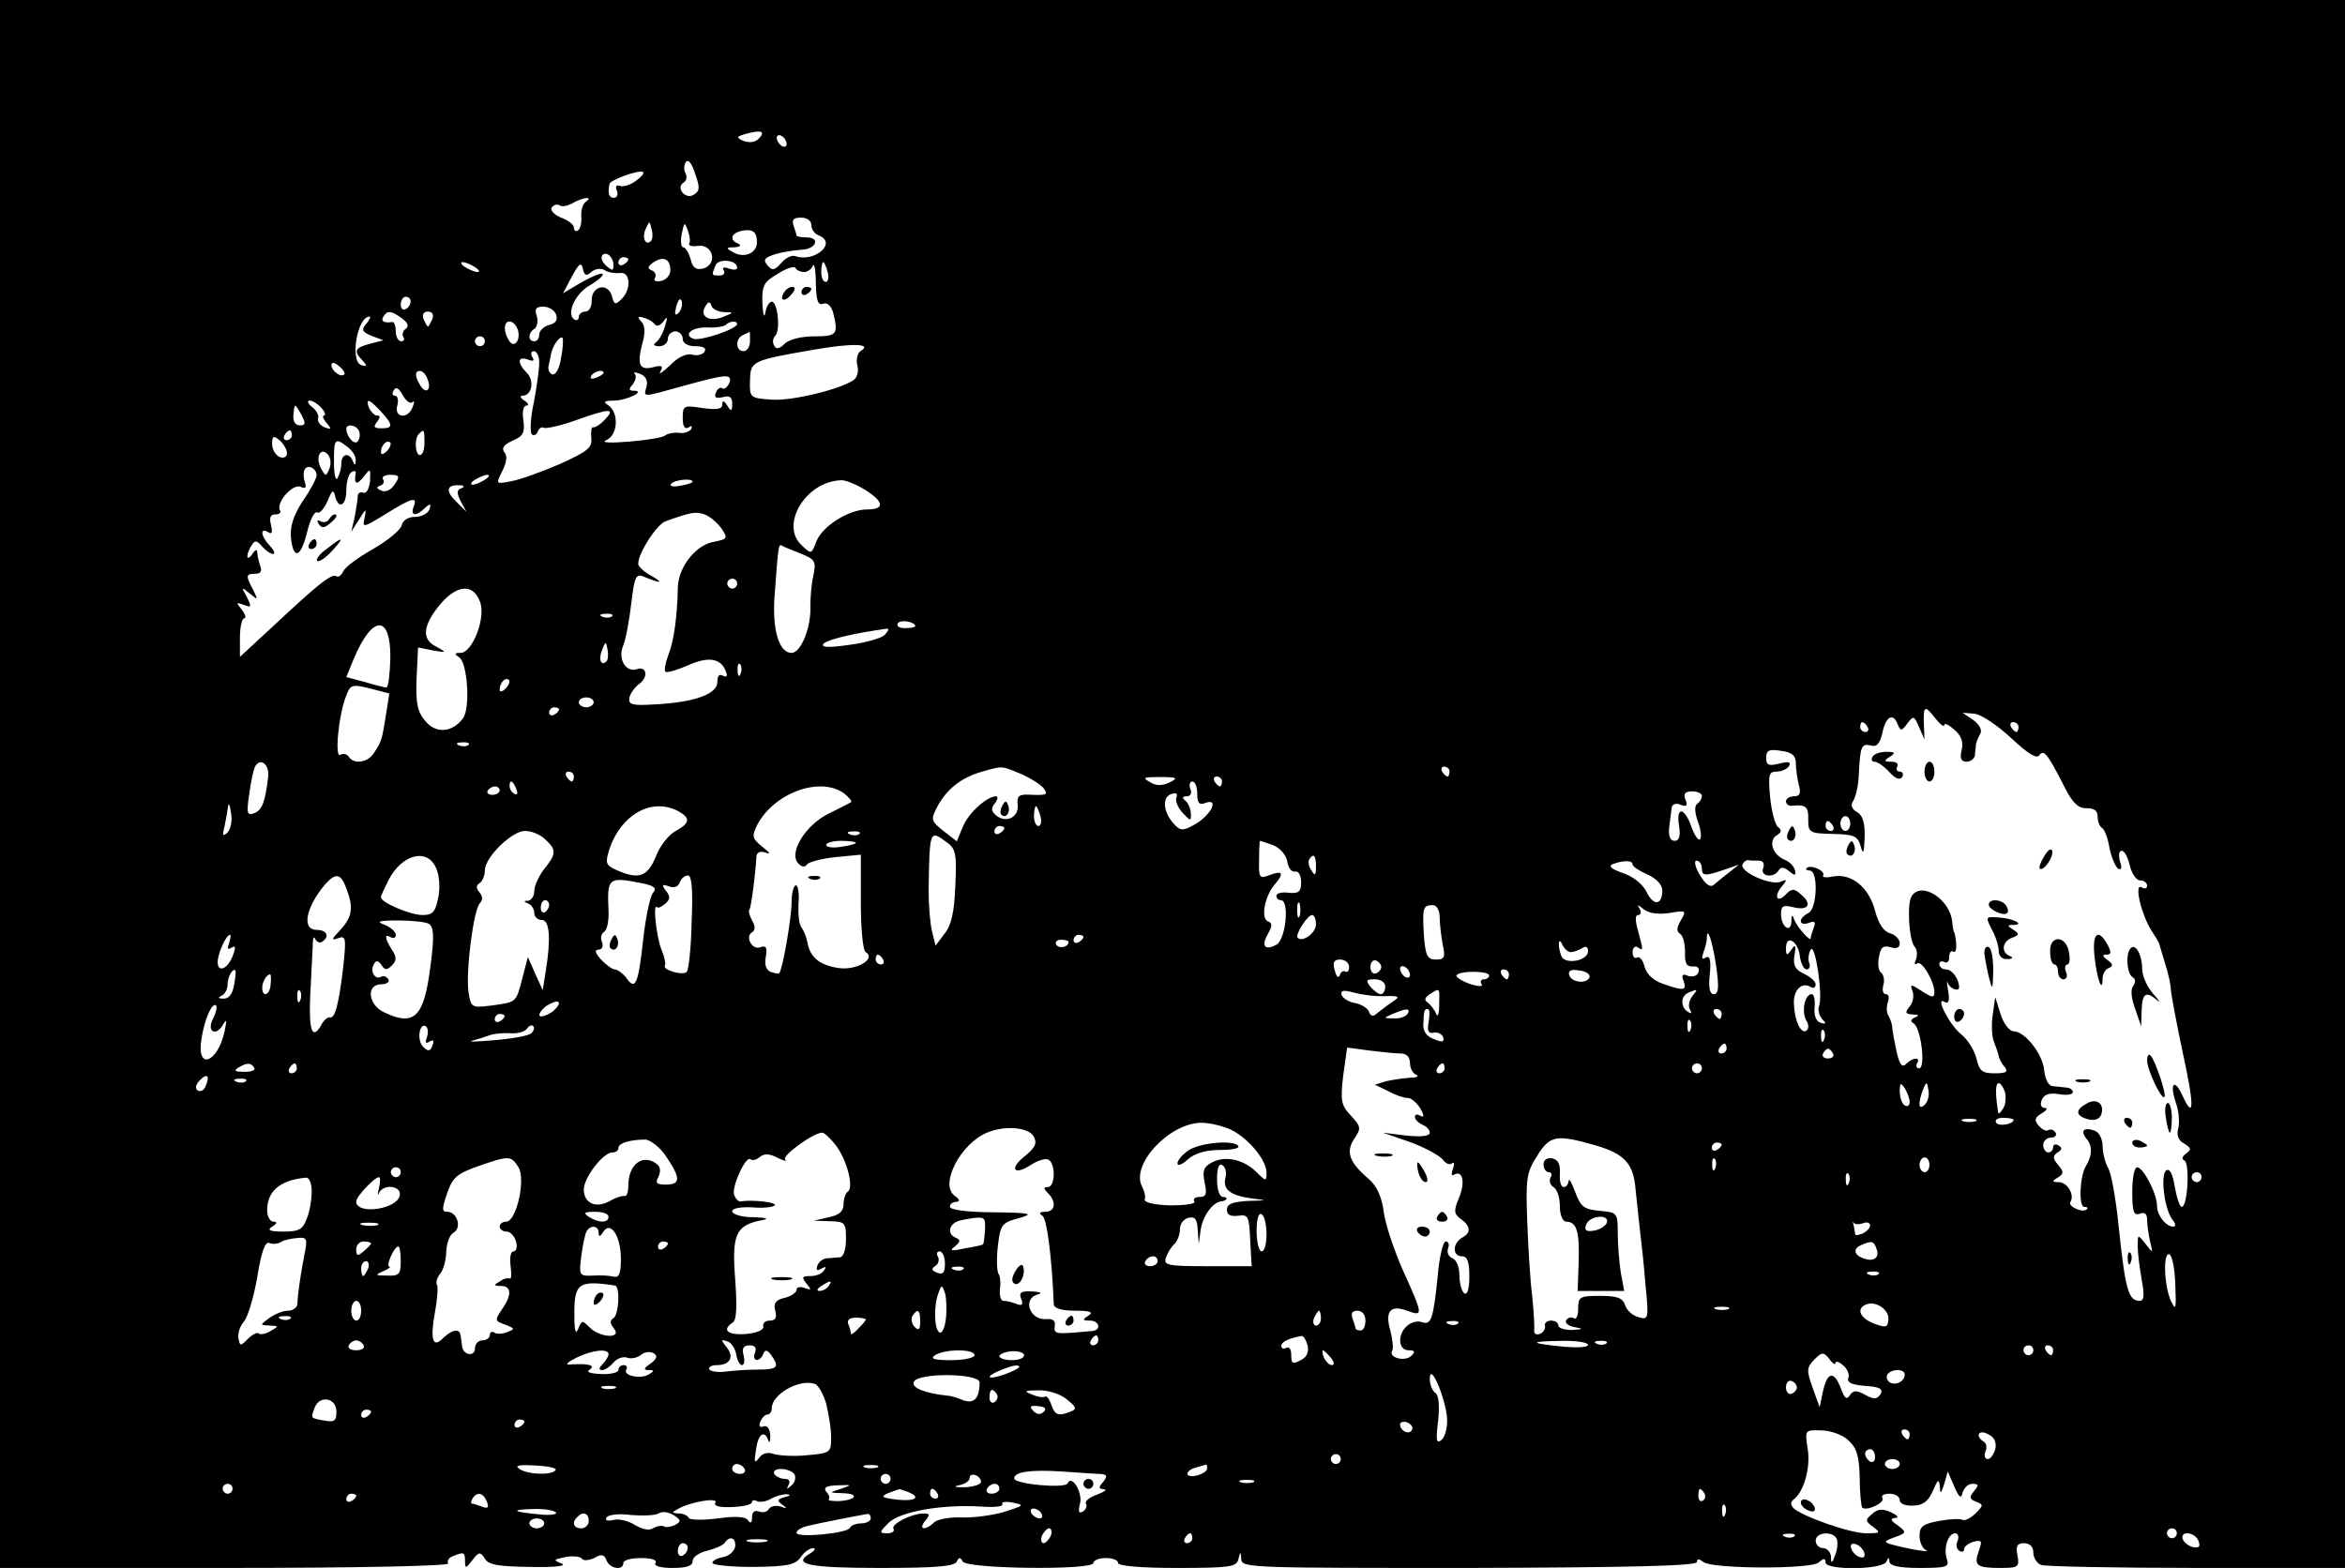 <?xml version="1.0" standalone="no"?>
<!DOCTYPE svg PUBLIC "-//W3C//DTD SVG 20010904//EN"
 "http://www.w3.org/TR/2001/REC-SVG-20010904/DTD/svg10.dtd">
<svg version="1.0" xmlns="http://www.w3.org/2000/svg"
 width="474pt" height="317pt" viewBox="0 0 474 317"
 preserveAspectRatio="xMidYMid meet">

<g transform="translate(0,317) scale(0.1,-0.1)"
fill="#000000" stroke="none">
<path d="M0 1585 l0 -1585 456 0 c265 0 453 4 450 9 -3 5 1 12 10 15 22 9 24
8 24 -11 0 -15 2 -14 15 3 13 17 16 17 25 3 7 -13 28 -16 92 -17 50 -1 75 2
63 7 -17 7 -17 8 8 13 15 3 30 1 33 -3 3 -5 14 -4 25 1 15 9 21 7 25 -5 7 -17
34 -21 34 -5 0 6 16 10 36 10 21 0 33 -4 29 -10 -4 -6 10 -10 34 -10 29 0 41
4 41 14 0 8 13 17 30 21 16 4 32 11 35 16 10 15 23 10 21 -8 -2 -10 -13 -19
-24 -21 -12 -2 -22 -7 -22 -12 0 -4 37 -8 83 -8 68 1 84 4 95 19 7 11 19 19
25 19 7 0 4 -5 -6 -11 -37 -22 -1 -29 143 -29 109 0 150 3 154 13 4 9 7 9 12
0 7 -15 264 -18 264 -3 0 5 11 10 25 10 14 0 25 -4 25 -10 0 -6 46 -10 119
-10 105 0 120 2 124 17 4 17 5 17 6 0 1 -17 27 -17 461 -17 318 1 460 4 460
12 0 7 4 7 13 0 17 -14 216 -15 233 -1 10 9 14 9 14 0 0 -16 117 -15 123 2 4
9 6 9 6 0 1 -9 20 -13 62 -13 54 0 60 2 54 19 -7 22 3 51 17 51 6 0 8 -7 5
-15 -4 -8 -2 -17 3 -20 6 -4 10 -2 10 3 0 5 9 12 19 15 17 4 18 2 11 -18 -11
-30 -5 -35 43 -35 37 0 39 2 35 25 -4 19 -1 25 13 25 12 0 19 -7 19 -19 0 -10
7 -22 16 -25 9 -3 150 -6 315 -6 l299 0 0 1585 0 1585 -2370 0 -2370 0 0
-1585z m1533 1304 c-7 -7 -19 -8 -30 -4 -16 7 -15 9 7 15 30 8 38 4 23 -11z
m57 -10 c0 -6 -4 -7 -10 -4 -5 3 -10 11 -10 16 0 6 5 7 10 4 6 -3 10 -11 10
-16z m-188 -103 c-17 -10 -37 15 -20 25 6 4 7 12 4 18 -4 6 -4 16 0 23 5 7 12
-1 19 -23 10 -28 10 -35 -3 -43z m-117 28 c-11 -8 -25 -12 -32 -10 -7 3 -10
-1 -6 -10 3 -7 0 -14 -6 -14 -10 0 -13 9 -9 28 1 8 61 30 68 24 3 -2 -4 -10
-15 -18z m-101 -42 c-6 -4 -10 -17 -9 -30 1 -13 -2 -25 -7 -28 -4 -3 -8 0 -8
6 0 6 -12 15 -26 20 -14 6 -22 15 -19 20 4 6 11 8 16 5 5 -4 17 -1 26 4 20 12
44 15 27 3z m456 -47 c0 -9 7 -18 15 -21 38 -15 -8 -55 -47 -42 -7 3 -20 -3
-29 -14 -14 -15 -18 -16 -28 -4 -9 11 -6 15 16 22 16 5 39 8 52 9 13 0 26 6
28 13 3 7 -4 12 -16 12 -12 0 -21 2 -21 4 0 2 -3 11 -6 20 -4 12 0 16 15 16
12 0 21 -6 21 -15z m-324 -32 c-11 -11 -19 6 -11 24 8 17 8 17 12 0 3 -10 2
-21 -1 -24z m77 -5 c-2 -5 6 -7 19 -5 30 3 39 -38 9 -46 -14 -3 -21 1 -25 19
-4 13 -10 24 -15 24 -4 0 -6 12 -3 27 5 24 6 25 12 8 4 -11 6 -23 3 -27z m137
2 c0 -22 -26 -33 -48 -20 -15 8 -15 10 3 10 11 1 14 4 8 7 -19 7 -16 21 5 26
23 5 32 -1 32 -23z m-290 -46 c0 -12 -2 -12 -14 -2 -8 7 -12 16 -9 21 7 11 23
-2 23 -19z m30 12 c0 -3 -4 -8 -10 -11 -5 -3 -10 -1 -10 4 0 6 5 11 10 11 6 0
10 -2 10 -4z m85 -22 c0 -10 -8 -20 -19 -22 -10 -2 -16 0 -12 6 3 6 0 13 -6
15 -10 4 -9 8 2 16 20 14 35 8 35 -15z m135 5 c0 -5 -7 -5 -17 -2 -10 4 -14 2
-10 -4 3 -5 0 -10 -8 -10 -17 0 -17 0 -9 20 5 15 44 12 44 -4z m-530 1 c8 -5
11 -10 5 -10 -5 0 -17 5 -25 10 -8 5 -10 10 -5 10 6 0 17 -5 25 -10z m235 -10
c8 7 20 8 27 4 7 -5 21 -7 31 -6 21 4 24 -33 3 -53 -12 -12 -15 -11 -19 6 -8
29 -42 21 -41 -9 0 -12 -5 -22 -13 -22 -7 0 -13 -5 -13 -11 0 -5 -4 -8 -9 -5
-17 11 1 52 31 69 17 10 28 20 26 23 -3 3 -22 -5 -43 -17 l-37 -22 18 34 c14
26 19 30 22 16 3 -14 7 -16 17 -7z m430 0 c7 0 16 6 18 13 3 6 6 -9 6 -35 1
-36 4 -46 15 -42 8 3 16 -4 20 -18 11 -44 8 -48 -38 -48 -26 0 -51 -6 -60 -15
-10 -10 -17 -12 -21 -4 -4 6 -3 15 2 20 11 11 5 69 -7 69 -5 0 -11 -10 -13
-22 -2 -13 -5 -4 -6 19 -1 37 3 43 32 60 17 11 34 16 35 11 2 -4 10 -8 17 -8z
m48 0 c3 -11 1 -20 -4 -20 -5 0 -9 9 -9 20 0 11 2 20 4 20 2 0 6 -9 9 -20z
m-843 -59 c0 -6 -4 -13 -10 -16 -5 -3 -10 1 -10 9 0 9 5 16 10 16 6 0 10 -4
10 -9z m542 -23 c-8 -8 -9 -4 -5 13 4 13 8 18 11 10 2 -7 -1 -18 -6 -23z m91
1 c21 0 21 -1 -2 -10 -28 -11 -48 2 -35 22 6 10 9 10 12 1 2 -7 13 -12 25 -13z
m-339 -5 c4 -11 -1 -18 -14 -21 -11 -3 -20 -12 -20 -19 0 -8 -4 -14 -10 -14
-13 0 -13 17 0 25 6 4 8 15 5 26 -5 14 -2 19 13 19 11 0 23 -7 26 -16z m-311
-8 c12 -9 14 -16 7 -21 -5 -3 -8 -11 -5 -16 4 -5 1 -9 -4 -9 -6 0 -11 9 -11
20 0 11 -3 19 -7 19 -17 -3 -24 2 -18 11 8 13 16 12 38 -4z m61 -1 c-4 -8 -7
-15 -9 -15 -2 0 -5 7 -9 15 -3 9 0 15 9 15 9 0 12 -6 9 -15z m-134 -10 c-10
-12 -8 -16 11 -24 l24 -9 -27 -7 c-31 -8 -34 -15 -15 -34 10 -11 9 -13 -3 -9
-23 8 -8 98 17 98 3 0 0 -7 -7 -15z m583 0 c4 -6 11 -4 18 5 8 12 9 9 3 -10
-4 -14 -12 -28 -18 -32 -7 -5 -4 -8 7 -8 9 0 17 7 17 15 0 8 7 15 15 15 8 0
15 -7 15 -15 0 -9 10 -15 26 -15 15 0 23 -4 18 -11 -3 -6 -15 -9 -25 -6 -11 3
-29 -5 -45 -22 -15 -14 -24 -20 -19 -12 6 11 3 13 -13 9 -29 -8 -35 4 -24 46
7 24 6 38 -2 46 -8 9 -7 11 4 8 8 -2 18 -7 23 -13z m-277 -10 c8 -21 -6 -41
-17 -24 -12 19 -11 39 1 39 6 0 13 -7 16 -15z m444 10 c0 -10 -74 -35 -88 -30
-22 8 -4 24 28 23 17 -1 33 2 37 5 7 8 23 9 23 2z m26 -35 c0 -11 -6 -20 -13
-20 -17 0 -17 27 0 33 6 3 12 6 12 6 1 1 1 -8 1 -19z m-536 0 c0 -5 -4 -10
-10 -10 -5 0 -10 5 -10 10 0 6 5 10 10 10 6 0 10 -4 10 -10z m154 -34 c-3 -21
-11 -35 -18 -33 -6 3 -9 11 -7 18 2 8 4 19 5 24 3 16 18 37 23 32 2 -3 1 -21
-3 -41z m605 14 c-6 -5 -9 -17 -6 -29 3 -11 0 -24 -7 -29 -27 -19 -125 -43
-166 -40 -44 3 -45 4 -44 38 1 40 2 41 129 63 80 14 120 12 94 -3z m-649 -23
c0 -13 -5 -49 -11 -81 -7 -31 -8 -60 -4 -64 4 -4 10 -1 12 6 3 6 8 10 12 7 5
-2 33 4 64 15 70 25 82 25 60 2 -10 -11 -21 -17 -24 -16 -3 2 -5 -7 -4 -20 3
-21 -6 -28 -63 -54 -37 -16 -81 -32 -99 -35 -31 -6 -31 -6 -18 20 9 18 11 31
5 38 -7 8 -2 16 16 24 22 9 25 17 22 41 -3 17 0 30 6 30 6 0 4 5 -4 10 -8 5
-10 10 -4 10 19 0 25 30 9 46 -20 20 -19 35 2 27 11 -4 14 -3 9 5 -4 7 -2 12
3 12 6 0 11 -10 11 -23z m-394 -24 c-7 -7 -26 7 -26 19 0 6 6 6 15 -2 9 -7 13
-15 11 -17z m168 -9 c9 -22 -3 -32 -14 -14 -12 19 -12 30 -1 30 5 0 12 -7 15
-16z m356 12 c0 -2 -7 -7 -16 -10 -8 -3 -12 -2 -9 4 6 10 25 14 25 6z m87 -27
c-6 -23 -12 -23 75 1 87 24 99 25 92 5 -4 -8 -10 -13 -14 -10 -4 3 -10 -1 -13
-9 -4 -10 0 -12 14 -9 14 4 19 0 19 -13 0 -16 -2 -17 -10 -4 -7 11 -10 11 -10
2 0 -9 -11 -11 -40 -7 -38 6 -40 5 -40 -20 0 -17 4 -24 12 -19 6 4 8 3 5 -4
-4 -5 -15 -9 -25 -7 -9 1 -21 -1 -27 -5 -5 -5 -39 -10 -75 -13 -38 -3 -56 -2
-45 3 24 9 27 56 4 71 -10 6 -8 9 11 9 27 0 67 20 41 20 -10 0 -11 3 -2 13 6
8 8 17 4 21 -4 4 1 4 11 0 11 -4 16 -14 13 -25z m-473 -32 c4 4 4 0 0 -10 -9
-25 -38 -22 -31 3 3 11 1 20 -5 20 -5 0 -6 5 -2 11 4 8 11 4 18 -10 7 -12 15
-18 20 -14z m-184 -12 c7 -8 9 -15 5 -15 -4 0 -2 -7 5 -15 11 -13 10 -14 -4
-9 -9 4 -15 12 -13 18 2 6 -3 16 -12 23 -9 7 -11 13 -5 13 6 0 17 -7 24 -15z
m120 -7 c25 -27 25 -34 1 -34 -15 0 -17 3 -9 13 7 9 7 13 0 13 -5 0 -12 7 -16
15 -8 21 0 19 24 -7z m-160 -8 c8 -16 8 -20 -4 -20 -9 0 -14 8 -13 20 1 11 2
20 4 20 1 0 7 -9 13 -20z m115 -30 c3 -5 3 -15 -1 -21 -6 -11 -23 6 -24 24 0
10 18 9 25 -3z m-135 -10 c0 -5 -5 -10 -11 -10 -5 0 -7 5 -4 10 3 6 8 10 11
10 2 0 4 -4 4 -10z m268 -15 c0 -14 -4 -25 -9 -25 -10 0 -12 34 -2 43 10 10
11 9 11 -18z m-278 -21 c0 -8 -6 -11 -15 -8 -8 4 -15 15 -15 26 0 17 3 18 15
8 8 -7 15 -19 15 -26z m123 12 c9 -7 17 -19 16 -27 0 -10 -2 -11 -6 -1 -7 18
-23 15 -23 -5 0 -10 -4 -23 -8 -30 -4 -6 -7 9 -7 33 0 48 2 50 28 30z m79 -8
c-7 -7 -12 -8 -12 -2 0 14 12 26 19 19 2 -3 -1 -11 -7 -17z m-116 -35 c-7 -17
-8 -17 -17 0 -12 21 -2 44 13 29 6 -6 8 -19 4 -29z m-26 -14 c0 -6 -12 -29
-28 -52 -19 -29 -26 -52 -24 -74 5 -46 20 -41 33 12 6 25 15 42 20 39 5 -3 14
7 21 23 9 22 12 24 15 11 7 -29 23 -21 23 11 0 17 5 33 10 36 6 4 10 3 9 -2
-4 -22 2 -25 16 -7 14 18 14 18 13 -9 -2 -15 -7 -26 -14 -23 -6 2 -11 -1 -11
-8 0 -6 -3 -25 -6 -41 l-7 -30 16 25 c14 23 15 23 11 3 -5 -21 -3 -20 43 8 53
33 65 36 56 14 -7 -18 5 -20 23 -2 11 10 13 9 9 -3 -3 -8 -16 -15 -29 -15 -14
0 -25 -7 -27 -17 -2 -9 -28 -31 -58 -48 -30 -17 -57 -37 -60 -45 -4 -8 -10
-13 -14 -10 -10 6 -38 -17 -129 -102 l-66 -61 0 39 c0 21 4 39 9 39 4 0 2 8
-5 17 -12 15 -12 16 4 10 15 -6 16 -4 6 16 -12 21 -11 21 6 7 17 -14 17 -14 7
7 -16 29 -15 33 4 33 11 0 14 5 10 16 -3 9 -6 21 -6 27 0 7 -4 6 -10 -3 -5 -8
-10 -10 -10 -5 0 6 4 16 9 23 6 10 10 10 21 -3 7 -8 17 -15 22 -15 5 0 2 7 -6
16 -18 18 -22 39 -4 28 8 -5 9 0 6 14 -4 15 -2 22 9 22 8 0 12 4 9 8 -9 15 25
54 41 48 11 -5 13 -2 9 10 -3 9 -3 20 0 25 6 11 24 2 24 -12z m158 -18 c-7
-11 -18 -17 -27 -13 -10 4 -11 7 -3 10 7 2 10 8 6 13 -3 5 4 9 15 9 18 0 20
-3 9 -19z m182 9 c-8 -5 -19 -10 -25 -10 -5 0 -3 5 5 10 8 5 20 10 25 10 6 0
3 -5 -5 -10z m420 -4 c0 -2 -11 -6 -25 -8 -13 -3 -22 -1 -19 3 5 9 44 13 44 5z
m348 -16 c39 -24 41 -40 5 -40 -38 0 -91 -34 -103 -65 -10 -26 -10 -26 -30 -7
-44 41 9 129 80 131 8 1 30 -8 48 -19z m-815 3 c-10 -3 -10 -10 -2 -26 l12
-22 -20 20 c-23 22 -21 35 5 34 10 0 12 -3 5 -6z m525 -81 c14 -21 13 -22 -18
-28 -36 -8 -70 -53 -70 -94 -1 -56 -8 -107 -19 -134 -6 -16 -9 -31 -6 -34 2
-3 23 3 46 13 42 19 68 14 77 -15 3 -7 0 -10 -7 -6 -7 4 -11 0 -11 -13 0 -24
-46 -41 -125 -45 -47 -3 -55 -1 -53 13 2 9 11 22 21 29 18 14 14 36 -6 29 -22
-7 -38 20 -28 46 6 14 13 53 17 87 6 51 9 60 23 55 37 -15 44 -15 19 0 -16 8
-28 20 -28 25 0 22 37 79 55 86 53 19 61 20 79 14 11 -4 26 -17 34 -28z m160
-51 c30 -12 32 -16 26 -45 -4 -17 -6 -44 -6 -61 2 -43 -19 -95 -38 -95 -26 0
-40 49 -34 120 7 96 8 101 14 97 3 -2 20 -9 38 -16z m-128 -61 c0 -5 -4 -10
-10 -10 -5 0 -10 5 -10 10 0 6 5 10 10 10 6 0 10 -4 10 -10z m-520 -36 c13
-32 -15 -104 -39 -104 -13 0 -13 -2 -3 -9 17 -10 23 -103 8 -123 -21 -29 -55
-32 -76 -6 -16 18 -20 36 -18 86 l3 63 30 -6 c28 -5 28 -4 8 7 -27 13 -29 34
-7 68 38 56 78 66 94 24z m267 -30 c-3 -3 -12 -4 -19 -1 -8 3 -5 6 6 6 11 1
17 -2 13 -5z m613 -20 c0 -2 -9 -4 -21 -4 -11 0 -18 4 -14 10 5 8 35 3 35 -6z
m-1061 -65 c-1 -32 -4 -59 -8 -59 -3 0 -23 5 -43 11 l-38 10 15 37 c38 90 75
90 74 1z m999 47 c-8 -7 -41 -16 -73 -20 -42 -6 -57 -5 -50 3 9 8 56 20 128
30 5 0 2 -5 -5 -13z m-562 -53 c-11 -11 -17 4 -9 23 7 18 8 18 11 1 2 -10 1
-21 -2 -24z m271 -25 c-3 -8 -6 -5 -6 6 -1 11 2 17 5 13 3 -3 4 -12 1 -19z
m-475 -30 c-7 -7 -12 -8 -12 -2 0 14 12 26 19 19 2 -3 -1 -11 -7 -17z m-242
-54 c-8 -49 -8 -52 -24 -76 -12 -20 -41 -24 -51 -8 -4 6 -11 7 -17 4 -12 -8
-4 80 12 120 8 22 12 23 48 14 l39 -10 -7 -44z m420 26 c0 -5 -7 -10 -15 -10
-8 0 -15 5 -15 10 0 6 7 10 15 10 8 0 15 -4 15 -10z m-70 -14 c0 -3 -4 -8 -10
-11 -5 -3 -10 -1 -10 4 0 6 5 11 10 11 6 0 10 -2 10 -4z m2800 -32 c0 5 9 1
21 -10 14 -12 18 -25 14 -41 -4 -16 -1 -23 10 -23 8 0 16 6 17 13 0 6 2 17 2
22 1 6 5 15 9 22 4 7 -2 18 -14 27 l-22 15 24 -2 c13 -1 46 -23 74 -49 34 -32
52 -43 57 -35 9 13 17 3 53 -68 15 -29 27 -40 43 -39 15 0 22 -5 22 -17 0 -10
4 -20 9 -23 5 -3 12 -21 15 -41 4 -19 12 -37 17 -41 7 -4 9 1 4 15 -3 12 -2
21 4 21 5 0 12 -13 16 -30 4 -16 13 -30 21 -30 8 0 14 -5 14 -11 0 -5 -5 -7
-11 -3 -16 9 -1 -54 19 -86 9 -14 17 -27 17 -30 1 -3 6 -21 12 -40 6 -19 11
-42 11 -50 0 -8 11 -66 24 -128 24 -109 23 -139 -1 -86 -16 35 -26 23 -13 -15
6 -16 8 -40 5 -52 -4 -14 0 -25 12 -31 14 -9 15 -12 4 -20 -8 -6 -10 -11 -4
-14 12 -5 7 -94 -5 -94 -4 0 -10 18 -14 40 -4 26 -10 38 -17 34 -13 -8 -4 -81
13 -101 6 -7 6 -13 1 -13 -15 0 -33 23 -33 42 0 25 -28 78 -40 78 -6 0 -10
-22 -10 -50 0 -40 3 -48 15 -44 10 4 15 0 15 -12 0 -11 3 -30 6 -44 6 -24 6
-25 -9 -5 -16 20 -16 20 -16 -5 0 -14 4 -44 8 -67 6 -32 5 -43 -4 -43 -23 0
-29 22 -43 155 -5 50 -14 100 -20 112 -7 12 -12 33 -12 46 0 14 -7 28 -16 31
-22 8 -30 0 -16 -17 12 -14 11 -34 -2 -55 -12 -20 -15 -82 -3 -82 6 0 8 -2 5
-5 -8 -8 -39 6 -33 15 9 14 -6 40 -24 40 -13 0 -14 2 -2 9 13 8 13 12 1 26
-11 13 -11 18 -1 25 9 5 10 10 2 14 -6 4 -11 2 -11 -3 0 -6 -4 -11 -10 -11 -5
0 -10 7 -10 15 0 8 7 15 16 15 8 0 12 5 9 10 -4 6 -10 8 -15 5 -4 -3 -13 2
-19 9 -10 11 -8 17 6 25 10 6 13 11 6 11 -7 0 -10 7 -6 16 4 11 15 15 34 12
16 -3 29 -1 29 4 0 4 -6 9 -12 9 -7 1 -20 2 -28 3 -9 0 -16 13 -18 32 -3 33
-39 79 -62 79 -8 0 -20 15 -26 34 l-11 35 -5 -35 c-3 -19 -2 -43 2 -54 4 -11
9 -24 10 -30 1 -5 6 -16 12 -22 8 -10 3 -13 -20 -13 -26 0 -31 5 -37 30 -4 16
-17 38 -31 49 -24 19 -54 79 -33 65 8 -4 10 3 7 22 -3 16 -3 23 -1 17 4 -12
23 -19 23 -9 0 16 -14 36 -26 36 -8 0 -14 5 -14 11 0 5 5 7 10 4 6 -3 10 1 10
10 0 9 4 14 8 11 5 -3 7 5 6 17 -1 12 -3 22 -4 22 -1 0 -3 10 -4 22 -5 46 -63
82 -82 51 -10 -16 -5 -90 6 -102 5 -5 6 -16 3 -25 -4 -9 -3 -13 2 -9 9 8 35
-36 35 -58 0 -12 -5 -11 -25 2 -23 15 -25 15 -19 0 3 -9 1 -23 -6 -31 -10 -12
-9 -15 6 -16 13 0 14 -2 5 -6 -9 -4 -10 -8 -3 -12 15 -9 25 -91 11 -91 -5 0
-7 5 -4 10 8 13 -8 13 -22 -1 -8 -8 -13 -2 -19 23 -4 18 -8 40 -9 48 0 9 -4
20 -8 27 -4 6 -4 18 -1 27 3 9 2 16 -4 16 -6 0 -8 8 -5 19 3 10 0 21 -5 25 -5
3 -7 17 -4 31 3 20 9 24 23 20 13 -4 19 -1 19 8 0 8 -9 17 -19 20 -13 3 -24
19 -31 46 -12 47 -48 76 -85 69 -13 -3 -22 -2 -20 2 6 9 -25 23 -33 15 -3 -3
0 -5 6 -5 18 0 15 -79 -3 -86 -8 -4 -15 -11 -15 -16 0 -6 7 -7 16 -4 12 5 15
2 10 -10 -3 -8 -6 -18 -6 -21 0 -8 -27 22 -33 37 -4 12 -6 11 -6 -3 -1 -25
-21 -11 -21 15 0 16 4 19 24 14 31 -8 40 6 17 25 -14 13 -19 13 -30 2 -18 -20
-27 -7 -10 14 12 15 12 16 -3 10 -20 -7 -81 20 -76 35 2 5 7 9 11 9 4 -1 14
-1 22 -1 9 0 12 -6 9 -15 -7 -17 21 -21 31 -5 5 8 11 7 21 -1 12 -10 15 -10
12 2 -2 8 -11 17 -21 21 -24 10 -33 38 -16 49 10 6 11 11 3 17 -6 4 -13 31
-16 60 -4 45 -3 52 13 52 10 0 21 5 25 11 5 9 -1 10 -20 5 -21 -5 -26 -3 -26
12 0 15 6 18 30 14 23 -3 30 -10 30 -26 0 -11 3 -31 6 -43 5 -17 2 -23 -10
-23 -9 0 -16 -5 -16 -10 0 -6 6 -10 13 -9 27 3 33 -2 32 -28 0 -26 2 -28 50
-29 43 -1 50 -4 56 -25 5 -18 7 -14 8 18 1 29 -4 45 -15 51 -11 6 -14 14 -8
23 5 8 10 30 11 49 3 61 5 67 24 63 12 -4 19 3 24 26 7 33 22 41 31 16 6 -14
8 -13 19 2 13 17 14 16 24 -7 l11 -25 -1 25 c-2 43 1 46 21 20 11 -14 20 -21
20 -16z m-155 -4 c3 -5 1 -10 -4 -10 -6 0 -11 5 -11 10 0 6 2 10 4 10 3 0 8
-4 11 -10z m305 0 c0 -5 -2 -10 -4 -10 -3 0 -8 5 -11 10 -3 6 -1 10 4 10 6 0
11 -4 11 -10z m-3133 -36 c-3 -3 -12 -4 -19 -1 -8 3 -5 6 6 6 11 1 17 -2 13
-5z m-405 -65 c-6 -50 -12 -67 -28 -73 -15 -6 -16 0 -10 40 3 25 9 50 12 55
11 18 29 3 26 -22z m1520 7 c19 -8 40 -21 47 -29 10 -13 7 -15 -21 -14 -28 2
-33 -1 -31 -20 3 -25 -23 -38 -43 -22 -11 9 -11 15 -3 25 6 8 7 14 2 14 -18 0
-56 -34 -67 -62 l-12 -29 -27 21 c-25 20 -26 23 -13 48 19 36 48 59 88 71 45
13 41 13 80 -3z m868 4 c0 -5 -2 -10 -4 -10 -3 0 -8 5 -11 10 -3 6 -1 10 4 10
6 0 11 -4 11 -10z m-1770 -10 c0 -5 -2 -10 -4 -10 -3 0 -8 5 -11 10 -3 6 -1
10 4 10 6 0 11 -4 11 -10z m1204 -12 c-15 -7 -28 -7 -40 1 -16 9 -12 10 21 10
35 0 37 -2 19 -11z m106 2 c0 -5 -2 -10 -4 -10 -3 0 -8 5 -11 10 -3 6 -1 10 4
10 6 0 11 -4 11 -10z m-1426 -16 c3 -8 2 -12 -4 -9 -6 3 -10 10 -10 16 0 14 7
11 14 -7z m1376 -9 c0 -18 4 -23 15 -19 32 13 12 -27 -24 -45 -19 -11 -26 -10
-36 1 -23 23 -27 55 -9 62 11 4 15 2 12 -6 -3 -7 3 -21 12 -31 17 -18 18 -18
17 0 -1 10 -6 21 -12 25 -6 5 -5 8 4 8 7 0 11 6 7 15 -3 8 -1 15 4 15 6 0 10
-11 10 -25z m-1410 7 c0 -5 -7 -9 -15 -9 -8 0 -12 4 -9 9 3 4 9 8 15 8 5 0 9
-4 9 -8z m696 -6 c10 -8 17 -16 14 -18 -3 -2 -23 -12 -45 -23 -47 -23 -81 -79
-62 -100 7 -8 14 -9 18 -3 3 5 29 12 57 15 l52 5 0 -95 c0 -54 4 -99 10 -102
22 -14 -20 -38 -56 -32 -38 6 -57 22 -62 52 -2 11 -8 25 -12 30 -5 6 -7 27 -6
48 2 20 -1 37 -5 37 -5 0 -9 -16 -9 -35 0 -30 -18 -135 -25 -143 -1 -1 -9 0
-17 3 -10 4 -13 15 -10 31 3 18 1 23 -11 19 -16 -7 -32 21 -17 30 7 4 7 13 0
24 -5 10 -8 20 -5 22 3 4 12 70 14 108 1 8 8 11 19 7 11 -4 8 0 -7 12 -21 17
-22 21 -10 45 34 64 127 98 175 63z m1734 -5 c0 -6 -4 -12 -9 -16 -6 -3 -6
-17 1 -36 6 -16 8 -33 4 -36 -3 -3 -11 8 -17 25 -14 41 -32 42 -25 2 3 -21 0
-30 -9 -30 -9 0 -13 9 -11 28 2 15 4 32 5 39 1 7 8 10 18 6 12 -5 15 -2 10 10
-5 12 -1 17 13 17 11 0 20 -4 20 -9z m-2981 -75 c-9 -8 -10 -5 -5 14 3 14 6
32 7 40 1 8 4 2 6 -14 3 -16 -1 -34 -8 -40z m912 44 c25 -14 24 -24 -5 -40
-14 -7 -32 -30 -40 -51 -17 -42 -35 -48 -80 -28 -22 10 -23 14 -14 43 24 70
86 104 139 76z m732 -10 c3 -11 1 -20 -4 -20 -5 0 -9 9 -9 20 0 11 2 20 4 20
2 0 6 -9 9 -20z m1637 -15 c0 -8 -4 -15 -10 -15 -5 0 -10 7 -10 15 0 8 5 15
10 15 6 0 10 -7 10 -15z m-35 -5 c3 -5 1 -10 -4 -10 -6 0 -11 5 -11 10 0 6 2
10 4 10 3 0 8 -4 11 -10z m-1675 -4 c0 -3 -4 -8 -10 -11 -5 -3 -10 -1 -10 4 0
6 5 11 10 11 6 0 10 -2 10 -4z m-928 -23 c23 -21 23 -29 -2 -60 -11 -14 -20
-34 -20 -44 0 -11 -6 -19 -12 -20 -10 0 -10 -2 0 -6 6 -2 12 -11 12 -19 0 -8
7 -14 15 -14 16 0 19 -37 8 -104 l-6 -38 -15 33 -15 34 -11 -42 c-13 -51 -12
-49 -63 -56 -40 -5 -41 -4 -46 27 -6 40 10 167 23 180 6 6 6 14 -1 22 -7 8 -7
14 1 19 5 3 10 15 10 25 0 27 55 80 81 80 13 0 31 -7 41 -17z m635 11 c-3 -3
-12 -4 -19 -1 -8 3 -5 6 6 6 11 1 17 -2 13 -5z m178 -18 c17 -12 19 -24 16
-87 -2 -53 -8 -80 -22 -97 l-18 -24 -7 29 c-4 15 -7 53 -7 83 2 124 2 123 38
96z m-185 0 c0 -2 -13 -6 -30 -8 -16 -3 -30 -1 -30 4 0 4 14 8 30 8 17 0 30
-2 30 -4z m844 -5 c14 -6 26 -20 28 -33 2 -13 9 -22 16 -20 7 1 12 -8 12 -22
0 -19 -5 -23 -25 -21 -14 2 -25 -1 -25 -6 0 -5 4 -9 9 -9 18 0 10 -80 -9 -90
-24 -13 -31 -2 -17 22 9 16 9 22 0 25 -15 6 -7 50 13 74 20 23 17 30 -9 20
-21 -8 -23 -7 -22 30 0 21 1 39 2 39 1 0 13 -4 27 -9z m-1693 -45 c7 -14 9
-40 5 -60 -6 -30 -11 -36 -32 -36 -24 0 -84 25 -84 36 0 3 7 18 15 34 27 53
78 66 96 26z m1779 2 c0 -18 -2 -20 -9 -8 -6 8 -7 18 -5 22 9 14 14 9 14 -14z
m640 4 c0 -4 14 -13 30 -20 18 -8 30 -21 30 -32 0 -31 -18 -32 -32 -3 -8 16
-27 31 -48 38 -23 8 -30 14 -20 18 22 8 40 8 40 -1z m140 -8 c0 -16 7 -16 55
1 l20 7 -20 -16 c-11 -8 -25 -20 -31 -25 -7 -6 -17 1 -28 20 -10 16 -12 29 -7
29 6 0 11 -7 11 -16z m-2740 -40 c15 -39 12 -58 -12 -84 -18 -19 -19 -22 -5
-17 16 6 17 1 11 -56 -9 -77 -17 -107 -27 -104 -5 1 -13 -6 -18 -16 -18 -31
-25 -10 -22 60 2 37 4 82 5 98 0 17 2 24 5 17 3 -6 9 -10 14 -6 16 10 10 24
-11 24 -31 0 -22 46 18 93 21 23 31 21 42 -9z m698 -68 c-1 -52 -6 -97 -10
-101 -8 -8 -50 4 -44 13 2 4 -1 18 -7 32 -10 25 -18 94 -9 86 2 -3 10 1 17 7
10 9 10 15 1 26 -9 12 -8 14 6 9 10 -4 19 -1 22 8 3 8 10 14 17 14 7 0 10 -29
7 -94z m-99 78 c24 -5 29 -10 21 -19 -6 -7 -15 -50 -20 -95 -10 -92 -16 -103
-34 -77 -7 9 -18 17 -23 17 -5 0 -18 9 -28 20 -12 13 -14 20 -5 20 7 0 10 7 7
15 -4 8 -2 17 4 21 6 3 10 22 9 43 -3 67 -1 69 69 55z m-189 -43 c0 -6 -4 -12
-8 -15 -5 -3 -9 1 -9 9 0 8 4 15 9 15 4 0 8 -4 8 -9z m1517 -23 c-3 -7 -5 -2
-5 12 0 14 2 19 5 13 2 -7 2 -19 0 -25z m283 -2 c0 -13 3 -38 6 -55 6 -27 4
-31 -14 -31 -17 0 -21 8 -24 51 -3 54 -2 59 19 59 7 0 13 -11 13 -24z m464 8
c34 6 35 5 24 -14 -9 -15 -10 -23 -2 -28 6 -4 10 -20 10 -37 -1 -22 3 -30 16
-29 10 1 14 -4 11 -12 -2 -7 -12 -10 -21 -7 -11 5 -14 2 -9 -10 7 -20 1 -21
-42 -6 -20 7 -33 20 -37 35 -3 13 -10 21 -15 18 -5 -3 -9 2 -9 11 0 9 5 13 10
10 12 -8 12 -8 1 33 -6 21 -6 32 0 32 6 0 7 6 3 13 -6 9 -3 8 8 -1 11 -9 30
-11 52 -8z m-714 -23 c0 -17 -27 -37 -37 -27 -6 6 20 46 29 46 5 0 8 -9 8 -19z
m-1793 1 c10 -6 11 -26 3 -86 -13 -102 -32 -122 -93 -93 -33 15 -38 57 -6 57
11 0 17 5 14 10 -4 6 -10 8 -15 5 -12 -7 -23 12 -14 26 4 8 9 7 15 -2 7 -11
11 -11 21 -1 10 10 10 17 0 32 -15 24 -15 33 -2 25 6 -3 10 -1 10 5 0 6 -10
15 -22 20 -19 7 -13 9 27 9 28 0 56 -3 62 -7z m-404 -39 c-4 -11 -3 -14 5 -9
8 5 9 1 3 -15 -10 -28 -31 -37 -31 -14 0 17 17 55 25 55 2 0 1 -7 -2 -17z
m1727 13 c0 -3 -4 -8 -10 -11 -5 -3 -10 -1 -10 4 0 6 5 11 10 11 6 0 10 -2 10
-4z m1279 -60 c6 -42 5 -56 -5 -56 -8 0 -11 13 -8 40 3 29 0 39 -8 34 -8 -5
-9 -2 -5 10 4 10 7 23 7 28 0 30 12 -7 19 -56z m-1309 50 c0 -11 -19 -15 -25
-6 -3 5 1 10 9 10 9 0 16 -2 16 -4z m1015 -21 c6 0 16 4 23 8 7 5 12 3 12 -6
0 -20 -47 -28 -54 -10 -8 21 -6 41 2 23 4 -9 12 -15 17 -15z m463 -8 c2 -15 8
-27 14 -27 5 0 8 6 5 13 -3 8 -1 20 3 27 9 15 25 -92 17 -114 -3 -7 0 -19 6
-26 9 -10 9 -11 -3 -8 -9 3 -14 15 -12 32 1 14 -1 26 -6 26 -14 0 -21 -35 -11
-53 6 -9 5 -18 0 -21 -11 -7 -24 21 -25 56 -1 27 17 44 35 32 5 -3 9 0 9 6 0
6 -11 15 -23 21 -18 8 -23 17 -20 37 4 21 2 24 -6 12 -9 -13 -11 -12 -11 3 0
29 25 14 28 -16z m-1853 -7 c3 -5 1 -10 -4 -10 -6 0 -11 5 -11 10 0 6 2 10 4
10 3 0 8 -4 11 -10z m942 -15 c0 -8 -4 -12 -8 -9 -4 2 -9 -1 -11 -8 -3 -7 -7
-2 -10 10 -5 16 -2 22 11 22 10 0 18 -7 18 -15z m65 0 c0 -5 -5 -11 -11 -13
-6 -2 -11 4 -11 13 0 9 5 15 11 13 6 -2 11 -8 11 -13z m58 -16 c0 -6 -4 -7
-10 -4 -5 3 -10 11 -10 16 0 6 5 7 10 4 6 -3 10 -11 10 -16z m-2377 -21 c-3
-18 -11 -28 -22 -27 -10 0 -11 2 -3 6 6 2 12 13 12 22 0 16 10 34 16 29 1 -2
0 -15 -3 -30z m2537 20 c0 -5 -5 -8 -11 -8 -5 0 -8 -4 -4 -10 3 -5 -7 -5 -25
1 -16 6 -28 14 -26 17 6 10 66 9 66 0z m40 2 c0 -5 -2 -10 -4 -10 -3 0 -8 5
-11 10 -3 6 -1 10 4 10 6 0 11 -4 11 -10z m163 -5 c-4 -15 -36 -12 -41 3 -3 9
3 13 19 10 13 -1 23 -7 22 -13z m-2666 -15 c-1 -22 -17 -28 -17 -7 0 12 9 27
16 27 2 0 2 -9 1 -20z m2253 -5 c0 -8 -4 -15 -9 -15 -5 0 -14 7 -21 15 -10 13
-9 15 9 15 12 0 21 -6 21 -15z m-2193 -27 c-3 -8 -6 -5 -6 6 -1 11 2 17 5 13
3 -3 4 -12 1 -19z m2192 8 c30 1 32 -1 15 -12 -11 -7 -24 -18 -31 -23 -7 -7
-13 -6 -16 4 -3 7 -16 15 -28 17 -12 2 -24 9 -27 16 -3 10 3 11 25 5 15 -4 43
-8 62 -7z m110 -18 c0 -18 -3 -26 -6 -18 -3 8 -11 18 -17 23 -8 5 -6 10 4 17
21 13 20 14 19 -22z m511 17 c-6 -8 -8 -20 -4 -26 4 -8 3 -9 -4 -5 -16 10 -15
33 1 39 19 8 20 8 7 -8z m-2304 -31 c-11 -7 -22 -11 -25 -8 -3 3 3 12 13 20
11 7 22 11 25 8 3 -3 -3 -12 -13 -20z m-685 -13 c-14 -25 4 -38 19 -14 8 14 9
12 4 -12 -14 -64 -57 -80 -47 -17 6 41 22 77 30 69 2 -3 0 -14 -6 -26z m2414
9 c-3 -5 -16 -10 -28 -9 -21 0 -21 1 -2 9 28 12 37 12 30 0z m43 -15 c-4 -19
-1 -25 10 -23 8 2 17 -3 19 -9 3 -10 -2 -11 -18 -4 -15 5 -23 16 -22 30 1 28
2 31 9 31 4 0 4 -11 2 -25z m592 15 c0 -5 -2 -10 -4 -10 -3 0 -8 5 -11 10 -3
6 -1 10 4 10 6 0 11 -4 11 -10z m-2460 -4 c0 -3 -4 -8 -10 -11 -5 -3 -10 -1
-10 4 0 6 5 11 10 11 6 0 10 -2 10 -4z m2397 -28 c-3 -8 -6 -5 -6 6 -1 11 2
17 5 13 3 -3 4 -12 1 -19z m-2554 -15 c-4 -11 -3 -14 5 -9 8 5 10 2 6 -8 -4
-12 -9 -12 -18 -3 -14 12 -9 50 5 42 4 -3 5 -13 2 -22z m211 8 c-5 -5 -38 -11
-74 -14 -36 -3 -56 -4 -45 -1 11 3 27 8 35 11 8 3 27 5 42 4 14 -1 29 3 33 9
4 6 10 9 13 5 3 -3 1 -9 -4 -14z m2613 -13 c-3 -8 -6 -5 -6 6 -1 11 2 17 5 13
3 -3 4 -12 1 -19z m-197 -18 c0 -5 -5 -10 -11 -10 -5 0 -7 5 -4 10 3 6 8 10
11 10 2 0 4 -4 4 -10z m-659 -10 c12 0 19 -7 19 -19 0 -11 6 -22 13 -24 6 -3
1 -6 -13 -6 -14 -1 -35 -4 -48 -7 l-23 -7 27 -13 c14 -8 32 -14 40 -14 7 0 18
-10 25 -21 8 -15 8 -19 0 -15 -6 4 -11 3 -11 -2 0 -6 7 -12 15 -16 8 -3 15
-10 15 -16 0 -7 -16 -9 -47 -6 l-48 6 55 -19 c30 -11 59 -27 66 -35 6 -9 15
-12 19 -8 5 4 5 -1 2 -11 -4 -10 -3 -16 2 -12 18 10 23 -16 10 -47 -11 -26
-10 -32 3 -42 21 -15 22 -28 4 -38 -20 -11 -21 -38 -1 -38 11 0 15 -11 15 -41
0 -24 -4 -38 -10 -34 -5 3 -10 20 -10 36 0 17 -6 32 -14 35 -8 3 -12 12 -9 20
3 8 1 14 -5 14 -5 0 -13 -32 -16 -71 -9 -86 -13 -99 -32 -92 -8 3 -21 0 -29
-7 -21 -17 -19 -50 2 -50 13 0 14 -3 6 -11 -13 -13 -47 -4 -39 10 3 4 1 23 -4
42 -11 39 1 52 37 38 30 -11 29 -6 -11 82 -18 41 -36 94 -39 119 -4 30 -14 52
-30 66 -40 34 -47 55 -30 81 15 22 14 25 -6 47 -20 21 -22 30 -16 81 l8 57 45
-6 c24 -3 53 -6 63 -6z m874 0 c3 -5 -1 -10 -10 -10 -9 0 -13 5 -10 10 3 6 8
10 10 10 2 0 7 -4 10 -10z m-3191 -29 c3 -5 -6 -8 -20 -8 -19 0 -22 2 -13 8
18 11 26 11 33 0z m86 -1 c0 -5 -5 -10 -11 -10 -5 0 -7 5 -4 10 3 6 8 10 11
10 2 0 4 -4 4 -10z m2320 0 c0 -5 -5 -10 -11 -10 -5 0 -7 5 -4 10 3 6 8 10 11
10 2 0 4 -4 4 -10z m520 0 c0 -5 -4 -10 -10 -10 -5 0 -10 5 -10 10 0 6 5 10
10 10 6 0 10 -4 10 -10z m-3024 -35 c-3 -9 -10 -13 -16 -10 -6 4 -5 11 3 20
15 16 22 11 13 -10z m81 9 c-3 -3 -12 -4 -19 -1 -8 3 -5 6 6 6 11 1 17 -2 13
-5z m3363 -42 c0 -7 -4 -10 -10 -7 -5 3 -10 16 -10 28 0 18 2 19 10 7 5 -8 10
-21 10 -28z m31 -5 c-13 -13 -15 1 -4 30 7 17 8 17 11 -1 2 -10 -1 -23 -7 -29z
m162 24 c2 -10 1 -25 -4 -32 -5 -8 -9 -12 -10 -9 -6 39 -6 60 1 60 4 0 10 -9
13 -19z m-60 -58 c-7 -2 -19 -2 -25 0 -7 3 -2 5 12 5 14 0 19 -2 13 -5z m77 3
c0 -9 -30 -14 -35 -6 -4 6 3 10 14 10 12 0 21 -2 21 -4z m-1580 -21 c35 -18
70 -61 70 -86 0 -18 -1 -18 -20 1 -26 26 -63 34 -90 20 -17 -9 -20 -17 -15
-41 5 -23 3 -29 -10 -29 -9 0 -14 -4 -11 -9 4 -5 -18 -8 -49 -8 -32 1 -53 6
-51 12 2 6 -1 18 -6 27 -22 44 55 127 120 128 18 0 46 -7 62 -15z m-401 -12
c8 -14 4 -23 -17 -40 -33 -26 -23 -41 12 -18 14 9 30 14 36 10 14 -9 13 -55
-2 -55 -9 0 -9 -3 0 -12 18 -18 15 -38 -5 -38 -12 0 -14 -3 -6 -8 9 -6 19 -81
23 -179 0 -8 16 -13 43 -13 31 0 38 -3 27 -10 -13 -8 -12 -10 3 -10 19 0 24
-19 5 -21 -76 -7 -78 -7 -76 10 2 11 -4 15 -17 14 -34 -3 -49 42 -17 50 10 3
5 5 -12 6 -22 1 -27 -2 -22 -15 5 -12 2 -15 -10 -10 -8 3 -20 6 -26 6 -5 0 -8
10 -7 23 2 12 1 27 -3 32 -3 6 -4 31 -1 56 5 43 8 47 42 56 32 9 26 11 -51 12
-51 0 -88 5 -88 11 0 6 6 10 13 10 8 1 7 5 -4 13 -30 23 13 105 66 127 36 15
83 11 94 -7z m-400 -18 c23 -30 37 -85 25 -94 -5 -3 -9 -15 -9 -26 0 -14 -9
-22 -30 -26 l-30 -7 33 -1 c30 -1 32 -3 32 -36 0 -21 -5 -36 -12 -37 -7 0 -19
-2 -27 -2 -8 -1 -16 -7 -19 -15 -3 -9 0 -11 8 -6 9 5 11 4 6 -3 -4 -7 -16 -12
-28 -12 -17 0 -18 -2 -8 -15 11 -13 10 -14 -4 -9 -9 3 -16 2 -16 -4 0 -5 -11
-13 -24 -16 -18 -4 -23 -11 -19 -26 4 -14 0 -20 -11 -20 -9 0 -15 -5 -13 -12
1 -7 -13 -13 -35 -15 -37 -3 -50 8 -27 23 8 5 9 32 5 88 -7 90 1 109 54 119
16 3 10 5 -17 6 -24 0 -43 6 -43 12 0 6 16 9 40 8 21 -2 42 0 46 4 6 6 -45 12
-69 8 -4 -1 -10 5 -13 13 -6 16 24 81 33 72 4 -3 12 -1 19 5 9 7 19 7 36 -2
13 -6 19 -8 15 -3 -7 7 57 54 75 54 4 0 16 -11 27 -25z m-342 -24 c29 -43 29
-56 -1 -56 -19 0 -22 3 -15 16 5 11 4 20 -4 26 -28 21 -57 -1 -57 -44 0 -13
-3 -22 -7 -21 -5 1 -18 -3 -30 -10 -28 -16 -53 -5 -53 23 0 24 39 75 58 75 7
0 12 4 12 9 0 10 24 17 55 17 10 -1 30 -16 42 -35z m1879 23 c58 -17 76 -37
80 -89 2 -16 5 -50 8 -75 3 -25 9 -77 12 -117 7 -70 6 -72 -14 -66 -12 3 -24
14 -27 24 -5 15 -16 19 -51 19 -41 0 -44 -2 -44 -26 0 -14 -4 -23 -9 -19 -5 3
-12 1 -15 -4 -4 -5 4 -12 16 -14 20 -4 19 -4 -4 -6 -16 0 -28 4 -28 9 0 6 -7
10 -15 10 -8 0 -14 -5 -12 -11 1 -6 -4 -14 -11 -16 -7 -3 -12 1 -11 8 1 8 -1
39 -4 69 -4 30 -8 98 -10 150 -3 86 -2 99 20 133 26 42 39 44 119 21z m254 2
c0 -3 -4 -8 -10 -11 -5 -3 -10 -1 -10 4 0 6 5 11 10 11 6 0 10 -2 10 -4z
m-2432 -46 c15 -24 -4 -110 -25 -110 -7 0 -13 -4 -13 -10 0 -5 6 -10 14 -10 7
0 16 -9 19 -20 3 -11 1 -20 -5 -20 -6 0 -8 -13 -6 -29 2 -17 2 -28 -2 -26 -3
2 -12 0 -20 -6 -13 -7 -12 -9 3 -9 21 0 22 -19 1 -48 -14 -21 -14 -23 7 -30
20 -8 20 -9 5 -15 -10 -4 -22 -5 -27 -1 -5 3 -9 0 -9 -5 0 -6 -7 -11 -15 -11
-8 0 -15 -7 -15 -16 0 -18 -24 -14 -26 4 -1 7 -2 17 -3 22 -2 15 -17 12 -35
-5 -21 -22 -27 -4 -17 51 5 27 7 52 4 57 -2 4 0 14 7 22 6 7 12 28 12 45 1 17
7 34 15 38 17 10 7 42 -13 42 -11 0 -11 6 0 38 11 32 20 39 62 54 63 22 67 22
82 -2z m2419 -2 c-3 -8 -6 -5 -6 6 -1 11 2 17 5 13 3 -3 4 -12 1 -19z m433 7
c0 -8 -4 -15 -10 -15 -5 0 -10 7 -10 15 0 8 5 15 10 15 6 0 10 -7 10 -15z
m-1423 -26 c-6 -24 10 -36 53 -42 33 -4 33 -4 -7 -5 -32 -2 -43 -6 -43 -18 0
-10 7 -14 23 -12 20 3 22 -1 24 -49 l3 -53 -90 0 c-81 0 -89 2 -83 18 3 9 11
22 17 27 6 6 11 19 11 30 0 11 8 21 18 23 13 3 17 -4 18 -25 l2 -28 4 29 c4
27 24 55 41 57 12 1 16 9 4 9 -7 0 -12 15 -12 36 0 23 4 33 11 28 6 -3 9 -15
6 -25z m-1667 11 c0 -5 -4 -10 -10 -10 -5 0 -10 5 -10 10 0 6 5 10 10 10 6 0
10 -4 10 -10z m2927 -22 c-3 -8 -6 -5 -6 6 -1 11 2 17 5 13 3 -3 4 -12 1 -19z
m713 12 c0 -5 -4 -10 -10 -10 -5 0 -10 5 -10 10 0 6 5 10 10 10 6 0 10 -4 10
-10z m-3820 -29 c0 -16 -4 -41 -10 -55 -8 -22 -16 -26 -47 -26 -28 0 -34 3
-23 10 10 6 11 10 3 10 -7 0 -13 10 -13 23 0 39 26 61 78 66 7 1 12 -11 12
-28z m136 7 c-3 -13 -3 -17 0 -10 9 19 46 15 42 -5 -5 -28 -88 -40 -88 -12 0
10 37 49 46 49 3 0 3 -10 0 -22z m464 -58 c0 -13 -20 -13 -40 0 -12 8 -9 10
13 10 15 0 27 -4 27 -10z m1330 -36 c0 -19 -4 -34 -10 -34 -5 0 -10 18 -10 41
0 24 4 38 10 34 6 -3 10 -22 10 -41z m-569 24 c1 -13 -2 -42 -4 -44 -1 -1 -18
-5 -37 -8 -27 -6 -32 -5 -20 4 11 9 12 13 3 17 -21 8 -15 31 10 36 40 8 47 7
48 -5z m1775 -1 c8 3 14 1 14 -5 0 -5 -7 -12 -15 -16 -8 -3 -15 -4 -15 -2 0 3
-2 10 -3 18 -2 7 -2 10 0 6 2 -4 11 -4 19 -1z m-3003 -4 c-7 -2 -21 -2 -30 0
-10 3 -4 5 12 5 17 0 24 -2 18 -5z m447 -15 c0 -9 3 -9 9 1 15 24 36 -8 36
-54 0 -31 -4 -39 -15 -36 -8 2 -27 3 -42 2 -27 -1 -28 0 -23 40 3 23 8 46 11
50 8 13 24 11 24 -3z m-595 -46 c-7 -37 -13 -75 -14 -99 -1 -7 -9 -13 -19 -13
-10 0 -27 -7 -38 -15 -19 -14 -19 -14 1 -15 19 -1 19 -1 2 -11 -10 -6 -21 -8
-24 -5 -3 3 -13 -2 -22 -11 -15 -15 -16 -15 -19 1 -2 10 3 25 11 34 8 9 20 50
27 90 8 51 16 72 24 69 7 -3 18 -2 24 2 6 4 21 7 33 8 20 2 21 -1 14 -35z
m135 24 c0 -2 -7 -9 -15 -16 -12 -10 -15 -10 -15 4 0 9 7 16 15 16 8 0 15 -2
15 -4z m600 0 c0 -3 -4 -8 -10 -11 -5 -3 -10 -1 -10 4 0 6 5 11 10 11 6 0 10
-2 10 -4z m2443 -11 c7 -18 -6 -27 -27 -19 -19 7 -21 20 -3 27 20 9 25 8 30
-8z m-2983 -25 c0 -26 -3 -30 -27 -29 -25 0 -26 1 -8 9 11 5 16 9 12 9 -8 1
10 41 18 41 3 0 5 -13 5 -30z m1100 -5 c0 -18 -4 -23 -16 -18 -11 4 -12 8 -4
13 7 4 9 13 6 19 -4 6 -2 11 3 11 6 0 11 -11 11 -25z m2487 -43 c2 -49 1 -53
-9 -32 -14 32 -16 99 -3 94 6 -3 11 -30 12 -62z m-2057 48 c0 -5 -7 -10 -16
-10 -8 0 -12 5 -9 10 3 6 10 10 16 10 5 0 9 -4 9 -10z m-1596 -15 c-4 -8 -8
-15 -10 -15 -2 0 -4 7 -4 15 0 8 4 15 10 15 5 0 7 -7 4 -15z m1203 -1 c-3 -3
-12 -4 -19 -1 -8 3 -5 6 6 6 11 1 17 -2 13 -5z m1850 -10 c-3 -3 -12 -4 -19
-1 -8 3 -5 6 6 6 11 1 17 -2 13 -5z m-2554 -23 c11 -2 8 -59 -3 -66 -8 -5 -7
-11 1 -21 17 -21 -28 -19 -49 2 -15 15 -16 15 -23 -2 -5 -13 -8 -6 -8 23 -1
69 7 75 82 64z m432 -1 c-3 -5 -12 -10 -18 -10 -7 0 -6 4 3 10 19 12 23 12 15
0z m237 -66 c-2 -18 -8 -31 -13 -28 -11 6 -12 55 -2 80 6 17 7 17 13 0 3 -10
4 -33 2 -52z m-1182 16 c0 -11 -4 -20 -10 -20 -5 0 -10 9 -10 20 0 11 5 20 10
20 6 0 10 -9 10 -20z m3087 -18 c-1 -16 -5 -17 -29 -8 -29 11 -37 31 -15 39
19 7 46 -11 44 -31z m-324 21 c-7 -2 -19 -2 -25 0 -7 3 -2 5 12 5 14 0 19 -2
13 -5z m-1633 -25 c0 -16 -3 -19 -11 -11 -6 6 -8 16 -5 22 11 17 16 13 16 -11z
m810 7 c0 -8 -4 -15 -10 -15 -5 0 -7 7 -4 15 4 8 8 15 10 15 2 0 4 -7 4 -15z
m90 -5 c0 -11 -4 -20 -10 -20 -5 0 -10 2 -10 4 0 2 -3 11 -6 20 -4 11 -1 16
10 16 9 0 16 -8 16 -20z m-2173 4 c-3 -3 -12 -4 -19 -1 -8 3 -5 6 6 6 11 1 17
-2 13 -5z m1163 -2 c0 -2 -7 -10 -15 -18 -8 -9 -15 -13 -15 -11 0 3 -2 12 -5
19 -4 9 2 14 15 14 11 0 20 -2 20 -4z m1197 -8 c-3 -3 -12 -4 -19 -1 -8 3 -5
6 6 6 11 1 17 -2 13 -5z m-727 -34 c0 -5 -5 -10 -11 -10 -5 0 -7 5 -4 10 3 6
8 10 11 10 2 0 4 -4 4 -10z m423 -10 c3 -13 -1 -24 -14 -30 -16 -9 -19 -7 -19
10 0 12 -4 18 -10 15 -5 -3 -10 -2 -10 4 0 8 14 15 41 20 4 0 9 -8 12 -19z
m-1908 0 c3 -5 -3 -10 -15 -10 -12 0 -18 5 -15 10 3 6 10 10 15 10 5 0 12 -4
15 -10z m753 -18 c2 -12 7 -22 12 -22 4 0 6 9 3 20 -4 14 0 20 12 20 11 0 15
-5 11 -15 -7 -18 10 -20 17 -2 4 9 8 8 16 -3 17 -24 13 -29 -26 -29 -21 0 -50
-2 -66 -4 -15 -2 -30 0 -33 4 -3 5 4 9 15 9 27 0 36 17 19 37 -11 14 -11 16 2
11 8 -2 16 -14 18 -26z m1722 19 c0 -5 -21 -6 -47 -4 -71 7 -75 11 -10 12 31
1 57 -3 57 -8z m37 3 c-3 -3 -12 -4 -19 -1 -8 3 -5 6 6 6 11 1 17 -2 13 -5z
m863 -14 c0 -5 -4 -10 -10 -10 -5 0 -10 5 -10 10 0 6 5 10 10 10 6 0 10 -4 10
-10z m40 0 c0 -5 -2 -10 -4 -10 -3 0 -8 5 -11 10 -3 6 -1 10 4 10 6 0 11 -4
11 -10z m-2920 -8 c0 -4 -5 -13 -12 -20 -8 -8 -8 -12 -1 -12 6 0 16 7 23 15 7
9 20 13 28 10 8 -3 21 0 28 6 7 6 19 7 25 3 9 -5 7 -11 -6 -21 -14 -9 -15 -13
-4 -13 12 0 12 -2 0 -9 -16 -10 -53 -2 -45 10 3 5 0 9 -5 9 -6 0 -11 -4 -11
-10 0 -5 -16 -9 -35 -8 -23 1 -31 4 -23 9 13 9 -4 13 -42 10 -8 0 -1 6 15 14
33 16 65 19 65 7z m740 -2 c0 -5 -21 -10 -47 -10 -35 0 -44 3 -33 10 20 13 80
13 80 0z m100 0 c0 -6 -11 -10 -25 -10 -14 0 -25 4 -25 8 0 4 11 9 25 10 14 1
25 -3 25 -8z m620 -5 c7 -9 8 -15 2 -15 -5 0 -12 7 -16 15 -3 8 -4 15 -2 15 2
0 9 -7 16 -15z m1020 -11 c0 5 7 3 15 -4 9 -7 14 -19 11 -26 -3 -9 7 -14 34
-16 30 -2 37 -6 31 -17 -7 -10 -13 -11 -31 -1 -18 10 -24 9 -31 -1 -6 -10 -11
-6 -18 14 -14 36 -27 34 -36 -5 l-7 -33 -14 39 c-13 36 -12 41 3 57 16 16 19
16 31 1 6 -9 12 -12 12 -8z m-1650 -8 c0 -2 -13 -9 -30 -15 -35 -12 -41 -5 -7
9 25 10 37 12 37 6z m865 -104 c1 -18 -4 -37 -11 -43 -11 -9 -12 -1 -7 39 3
32 1 52 -6 56 -6 4 -11 17 -11 29 1 34 32 -40 35 -81z m925 89 c0 -14 -18 -23
-30 -16 -6 4 -8 11 -5 16 8 12 35 12 35 0z m-1870 -16 c0 -32 -11 -44 -33 -36
-12 5 -25 9 -30 9 -48 5 -75 16 -70 28 7 19 133 18 133 -1z m-310 -43 c5 -21
10 -51 10 -68 0 -31 -2 -32 -47 -36 -27 -3 -57 -1 -68 2 -13 5 -24 2 -31 -8
-9 -12 -10 -8 -6 16 4 33 17 42 25 20 3 -7 4 -3 4 10 -1 13 -6 21 -14 18 -7
-3 -10 1 -6 10 3 7 9 14 14 14 5 0 9 6 9 13 0 28 56 60 87 49 7 -2 17 -20 23
-40z m1962 33 c0 -5 -5 -11 -11 -13 -6 -2 -11 4 -11 13 0 9 5 15 11 13 6 -2
11 -8 11 -13z m-2389 -2 c-7 -2 -19 -2 -25 0 -7 3 -2 5 12 5 14 0 19 -2 13 -5z
m772 -12 c3 -5 1 -12 -5 -16 -5 -3 -10 1 -10 9 0 18 6 21 15 7z m141 -10 c20
-16 21 -20 8 -25 -25 -10 -32 -7 -39 14 -4 11 -9 19 -13 16 -4 -2 -16 0 -27 5
-16 6 -14 8 13 8 19 1 45 -7 58 -18z m-1476 -25 c0 -19 -4 -22 -25 -18 -28 5
-27 4 -19 26 10 26 44 20 44 -8z m1430 0 c-7 -7 -14 -6 -21 1 -9 9 -7 12 9 10
14 -1 18 -5 12 -11z m-1360 0 c0 -3 -4 -8 -10 -11 -5 -3 -10 -1 -10 4 0 6 5
11 10 11 6 0 10 -2 10 -4z m310 -20 c0 -3 -4 -8 -10 -11 -5 -3 -10 -1 -10 4 0
6 5 11 10 11 6 0 10 -2 10 -4z m1794 -17 c-6 -11 -24 -2 -24 11 0 5 7 7 15 4
8 -4 12 -10 9 -15z m882 -21 c17 -15 22 -32 23 -75 0 -31 3 -58 5 -61 8 -8 46
9 41 19 -4 5 3 9 14 9 12 0 21 -6 21 -13 0 -7 11 -12 27 -11 20 0 31 9 40 30
10 23 12 25 14 9 1 -17 2 -16 9 5 l7 25 13 -30 c10 -23 14 -26 17 -13 3 10 11
18 20 18 13 0 13 -3 3 -15 -10 -12 -9 -16 4 -21 16 -6 15 -8 -1 -24 -10 -10
-22 -15 -26 -13 -4 3 -26 2 -47 -2 -33 -6 -40 -11 -40 -30 0 -13 6 -26 13 -29
13 -6 -35 2 -68 11 -18 5 -18 7 5 15 24 9 24 10 6 24 -15 10 -16 14 -5 15 8 0
5 5 -8 11 -17 8 -27 8 -39 -3 -14 -12 -14 -14 2 -26 16 -12 15 -13 -14 -13
-32 0 -129 34 -147 51 -6 7 -6 12 0 17 21 15 35 64 29 102 -6 39 -6 39 27 38
19 0 44 -9 55 -20z m124 12 c0 -5 -2 -10 -4 -10 -3 0 -8 5 -11 10 -3 6 -1 10
4 10 6 0 11 -4 11 -10z m173 -30 c-3 -11 -10 -20 -15 -20 -6 0 -8 7 -5 15 4 8
2 17 -3 20 -19 12 -10 26 9 15 13 -6 17 -17 14 -30z m-243 -16 c0 -8 -4 -12
-10 -9 -5 3 -10 10 -10 16 0 5 5 9 10 9 6 0 10 -7 10 -16z m-1080 -4 c0 -5 -4
-10 -10 -10 -5 0 -10 5 -10 10 0 6 5 10 10 10 6 0 10 -4 10 -10z m1130 -10 c0
-5 -7 -10 -15 -10 -8 0 -15 5 -15 10 0 6 7 10 15 10 8 0 15 -4 15 -10z m-2717
-12 c-6 -11 -55 -10 -73 2 -11 7 -1 9 31 7 26 -1 45 -5 42 -9z m382 2 c3 -5
-1 -10 -9 -10 -9 0 -16 5 -16 10 0 6 4 10 9 10 6 0 13 -4 16 -10z m268 3 c-7
-2 -19 -2 -25 0 -7 3 -2 5 12 5 14 0 19 -2 13 -5z m667 -2 c0 -5 -9 -11 -20
-14 -11 -3 -20 -1 -20 3 0 5 8 11 18 13 9 3 18 5 20 6 1 0 2 -3 2 -8z m-834
-12 c3 -6 1 -16 -6 -22 -10 -9 -11 -9 -6 1 4 7 1 12 -8 12 -8 0 -18 5 -21 10
-3 6 3 10 14 10 11 0 23 -5 27 -11z m617 1 c15 -1 16 -4 7 -16 -10 -11 -10
-14 1 -15 8 0 2 -5 -14 -11 -15 -5 -25 -14 -22 -18 3 -5 0 -12 -6 -16 -9 -5
-10 0 -6 16 6 22 -17 60 -25 41 -4 -11 -108 -2 -108 10 0 13 32 18 95 14 33
-2 68 -5 78 -5z m-423 -10 c0 -5 -4 -10 -10 -10 -5 0 -10 5 -10 10 0 6 5 10
10 10 6 0 10 -4 10 -10z m183 -5 c1 -6 -14 -11 -33 -12 -19 0 -25 1 -12 4 12
2 22 9 22 15 0 12 21 6 23 -7z m550 -2 c-7 -2 -19 -2 -25 0 -7 3 -2 5 12 5 14
0 19 -2 13 -5z m-2063 -13 c0 -5 -4 -10 -10 -10 -5 0 -10 5 -10 10 0 6 5 10
10 10 6 0 10 -4 10 -10z m1230 0 c-25 -8 -25 -8 4 -9 34 -1 27 -14 -9 -16 -13
0 -22 1 -20 4 3 2 1 9 -5 15 -6 9 0 12 23 13 30 1 30 1 7 -7z m320 0 c0 -5 -7
-10 -16 -10 -8 0 -12 5 -9 10 3 6 10 10 16 10 5 0 9 -4 9 -10z m-186 -6 c29
-11 17 -20 -21 -16 -31 4 -34 6 -18 13 11 4 21 8 22 8 1 1 8 -2 17 -5z m61 -4
c3 -5 1 -10 -4 -10 -6 0 -11 5 -11 10 0 6 2 10 4 10 3 0 8 -4 11 -10z m1550 1
c3 -5 2 -12 -3 -15 -5 -3 -9 1 -9 9 0 17 3 19 12 6z m-2725 -5 c0 -3 -4 -8
-10 -11 -5 -3 -10 -1 -10 4 0 6 5 11 10 11 6 0 10 -2 10 -4z m264 -12 c5 -12
2 -15 -10 -10 -8 3 -18 6 -20 6 -3 0 -2 5 1 10 9 15 22 12 29 -6z m602 9 c-15
-4 -16 -7 -5 -15 11 -8 10 -9 -3 -4 -10 3 -20 1 -24 -5 -3 -6 -12 -8 -20 -5
-9 3 -14 -1 -14 -12 0 -11 -3 -13 -8 -6 -5 8 -25 9 -62 4 -30 -4 -56 -3 -58 1
-2 5 -11 9 -20 9 -15 1 -15 2 -2 9 26 15 83 24 76 13 -4 -7 8 -10 34 -9 22 1
40 5 40 10 0 4 4 5 10 2 5 -3 18 -1 27 4 10 6 25 10 33 10 9 -1 8 -3 -4 -6z
m443 -30 c-24 -7 -63 -12 -87 -11 -23 1 -48 -4 -54 -10 -17 -17 -33 -15 -18 3
10 12 10 15 -3 15 -25 0 -67 -22 -61 -31 3 -5 -3 -9 -13 -9 -16 0 -16 2 3 21
23 23 109 38 187 33 26 -2 46 0 43 5 -3 4 7 6 21 3 25 -5 23 -6 -18 -19z
m1458 -5 c-3 -8 -6 -5 -6 6 -1 11 2 17 5 13 3 -3 4 -12 1 -19z m-2363 4 c2 -4
-12 -6 -32 -4 -56 5 -62 10 -15 11 23 1 44 -3 47 -7z m241 -25 c-8 -4 -19 -6
-23 -3 -4 2 -14 1 -22 -4 -8 -5 -22 -2 -37 7 -13 8 -32 13 -43 10 -12 -3 -18
-1 -14 5 4 6 26 8 49 5 24 -2 49 -1 56 3 7 5 20 3 30 -3 16 -10 16 -13 4 -20z
m740 23 c3 -5 2 -10 -4 -10 -5 0 -13 5 -16 10 -3 6 -2 10 4 10 5 0 13 -4 16
-10z m-915 -15 c0 -8 -7 -15 -15 -15 -16 0 -20 12 -8 23 11 12 23 8 23 -8z
m570 5 c0 -5 -9 -10 -19 -10 -11 0 -21 -4 -23 -9 -4 -11 -108 -21 -108 -10 0
5 10 11 23 14 20 5 102 21 120 24 4 1 7 -3 7 -9z m-660 -10 c0 -5 -7 -10 -15
-10 -8 0 -15 5 -15 10 0 6 7 10 15 10 8 0 15 -4 15 -10z m1024 -25 c-4 -8 -10
-15 -15 -15 -4 0 -6 7 -3 15 4 8 10 15 15 15 4 0 6 -7 3 -15z m2276 5 c0 -5
-4 -10 -10 -10 -5 0 -10 5 -10 10 0 6 5 10 10 10 6 0 10 -4 10 -10z m-1990
-10 c0 -5 -5 -10 -11 -10 -5 0 -7 5 -4 10 3 6 8 10 11 10 2 0 4 -4 4 -10z
m1217 4 c-3 -3 -12 -4 -19 -1 -8 3 -5 6 6 6 11 1 17 -2 13 -5z m86 -6 c2 -7 1
-22 -4 -33 -6 -17 -8 -17 -8 -2 -1 9 -8 17 -16 17 -8 0 -15 7 -15 15 0 18 36
20 43 3z m731 -4 c4 -11 1 -14 -11 -12 -9 2 -18 9 -21 16 -6 18 25 15 32 -4z
m-2896 -1 c-10 -2 -26 -2 -35 0 -10 3 -2 5 17 5 19 0 27 -2 18 -5z m-158 -12
c0 -6 -4 -13 -10 -16 -5 -3 -10 1 -10 9 0 9 5 16 10 16 6 0 10 -4 10 -9z
m2378 -10 c3 -8 -1 -12 -9 -9 -7 2 -15 10 -17 17 -3 8 1 12 9 9 7 -2 15 -10
17 -17z"/>
<path d="M1585 2579 c-11 -17 1 -21 15 -4 8 9 8 15 2 15 -6 0 -14 -5 -17 -11z"/>
<path d="M1620 2579 c0 -5 5 -7 10 -4 6 3 10 8 10 11 0 2 -4 4 -10 4 -5 0 -10
-5 -10 -11z"/>
<path d="M665 2120 c-4 -6 -11 -7 -17 -4 -7 4 -8 2 -4 -5 6 -9 11 -9 22 0 14
11 18 19 10 19 -3 0 -8 -5 -11 -10z"/>
<path d="M625 2070 c-3 -5 -1 -10 4 -10 6 0 11 5 11 10 0 6 -2 10 -4 10 -3 0
-8 -4 -11 -10z"/>
<path d="M660 2060 c-14 -10 -22 -21 -19 -24 3 -3 16 5 29 19 28 30 24 32 -10
5z"/>
<path d="M3785 1640 c-3 -5 -2 -10 4 -10 6 0 19 -9 30 -21 12 -13 21 -17 26
-10 3 6 1 11 -5 11 -6 0 -8 5 -5 10 3 6 -2 10 -12 10 -15 0 -16 2 -3 10 12 8
11 10 -7 10 -12 0 -25 -4 -28 -10z"/>
<path d="M3890 1610 c0 -11 5 -20 10 -20 6 0 10 9 10 20 0 11 -4 20 -10 20 -5
0 -10 -9 -10 -20z"/>
<path d="M3616 1491 c-4 -7 -5 -15 -2 -18 9 -9 19 4 14 18 -4 11 -6 11 -12 0z"/>
<path d="M3736 1461 c-4 -7 -5 -15 -2 -18 9 -9 19 4 14 18 -4 11 -6 11 -12 0z"/>
<path d="M4132 1439 c-7 -11 -11 -23 -9 -25 7 -7 29 24 25 36 -2 6 -9 1 -16
-11z"/>
<path d="M4020 1341 c0 -10 30 -24 37 -17 3 3 2 9 -2 15 -8 13 -35 15 -35 2z"/>
<path d="M4026 1291 c8 -14 14 -34 14 -43 0 -11 7 -18 18 -17 10 0 12 3 5 6
-19 7 -16 30 4 37 15 6 15 8 3 16 -13 8 -13 10 -1 10 25 0 2 13 -28 15 -28 2
-28 2 -15 -24z"/>
<path d="M4234 1234 c5 -45 16 -74 16 -42 0 9 6 19 13 21 9 4 8 8 -3 16 -11 8
-11 11 -2 11 10 0 10 5 2 20 -19 35 -32 23 -26 -26z"/>
<path d="M4144 1245 c0 -14 4 -25 9 -25 4 0 7 -7 7 -15 0 -8 5 -15 11 -15 6 0
9 7 5 15 -3 8 -2 15 3 15 4 0 6 11 3 25 -6 35 -40 35 -38 0z"/>
<path d="M4011 1243 c1 -10 5 -31 9 -48 7 -28 8 -28 9 12 0 23 -3 45 -9 48 -5
3 -9 -2 -9 -12z"/>
<path d="M4307 1253 c-11 -10 -8 -51 3 -58 7 -4 7 -11 2 -18 -6 -8 -4 -25 4
-47 l12 -35 1 33 c1 34 9 39 31 20 8 -7 5 -1 -8 13 -12 14 -22 36 -22 50 0 28
-13 52 -23 42z"/>
<path d="M3950 1114 c0 -8 5 -12 10 -9 6 3 10 10 10 16 0 5 -4 9 -10 9 -5 0
-10 -7 -10 -16z"/>
<path d="M4340 1026 c0 -19 29 -80 35 -74 5 5 -19 75 -28 84 -4 4 -7 0 -7 -10z"/>
<path d="M4198 983 c6 -2 18 -2 25 0 6 3 1 5 -13 5 -14 0 -19 -2 -12 -5z"/>
<path d="M4218 939 c-24 -13 -23 -25 3 -32 13 -3 22 0 26 9 8 22 -9 35 -29 23z"/>
<path d="M4378 910 c2 -16 6 -30 8 -30 2 0 4 14 4 30 0 17 -4 30 -8 30 -5 0
-7 -13 -4 -30z"/>
<path d="M4295 900 c3 -5 8 -10 11 -10 2 0 4 5 4 10 0 6 -5 10 -11 10 -5 0 -7
-4 -4 -10z"/>
<path d="M4310 860 c0 -6 7 -10 15 -10 8 0 15 2 15 4 0 2 -7 6 -15 10 -8 3
-15 1 -15 -4z"/>
<path d="M4301 624 c0 -11 3 -14 6 -6 3 7 2 16 -1 19 -3 4 -6 -2 -5 -13z"/>
<path d="M2026 1541 c-4 -7 -5 -15 -2 -18 9 -9 19 4 14 18 -4 11 -6 11 -12 0z"/>
<path d="M1638 1393 c7 -3 16 -2 19 1 4 3 -2 6 -13 5 -11 0 -14 -3 -6 -6z"/>
<path d="M1236 1271 c-4 -7 -5 -15 -2 -18 9 -9 19 4 14 18 -4 11 -6 11 -12 0z"/>
<path d="M2783 833 c9 -2 23 -2 30 0 6 3 -1 5 -18 5 -16 0 -22 -2 -12 -5z"/>
<path d="M2867 800 c3 -11 9 -20 15 -20 5 0 4 9 -2 20 -6 11 -12 20 -14 20 -2
0 -2 -9 1 -20z"/>
<path d="M2905 710 c-3 -5 1 -10 10 -10 9 0 13 5 10 10 -3 6 -8 10 -10 10 -2
0 -7 -4 -10 -10z"/>
<path d="M2865 680 c3 -5 10 -10 16 -10 5 0 9 5 9 10 0 6 -7 10 -16 10 -8 0
-12 -4 -9 -10z"/>
<path d="M2402 844 c-12 -8 -22 -20 -22 -26 0 -6 9 -3 21 8 13 12 36 19 64 19
24 0 41 3 38 8 -8 13 -78 7 -101 -9z"/>
<path d="M2053 601 c-8 -13 -9 -22 -3 -26 11 -7 24 18 18 35 -2 6 -9 1 -15 -9z"/>
<path d="M2155 500 c-3 -5 -1 -10 4 -10 6 0 11 5 11 10 0 6 -2 10 -4 10 -3 0
-8 -4 -11 -10z"/>
<path d="M1563 583 c9 -2 25 -2 35 0 9 3 1 5 -18 5 -19 0 -27 -2 -17 -5z"/>
<path d="M3120 816 c0 -9 5 -16 11 -16 5 0 7 -5 3 -11 -3 -6 -1 -15 6 -19 8
-5 13 -22 13 -39 0 -18 6 -31 13 -31 21 0 27 -20 25 -82 l-2 -58 47 0 47 0 -7
38 c-3 20 -6 56 -6 79 0 41 -1 42 -37 45 -31 3 -38 8 -49 38 -7 19 -13 29 -13
23 -1 -7 -5 -13 -10 -13 -6 0 -9 12 -8 27 1 19 -3 28 -15 31 -11 2 -18 -3 -18
-12z m128 -118 c-3 -7 -14 -14 -26 -16 -16 -3 -20 1 -16 12 7 19 48 22 42 4z"/>
<path d="M1207 553 c-4 -3 -7 -11 -7 -17 0 -6 5 -5 12 2 6 6 9 14 7 17 -3 3
-9 2 -12 -2z"/>
<path d="M3640 132 c0 -5 7 -13 16 -16 10 -4 14 -1 12 6 -5 15 -28 23 -28 10z"/>
<path d="M2190 170 c0 -5 5 -10 10 -10 6 0 10 5 10 10 0 6 -4 10 -10 10 -5 0
-10 -4 -10 -10z"/>
</g>
</svg>
